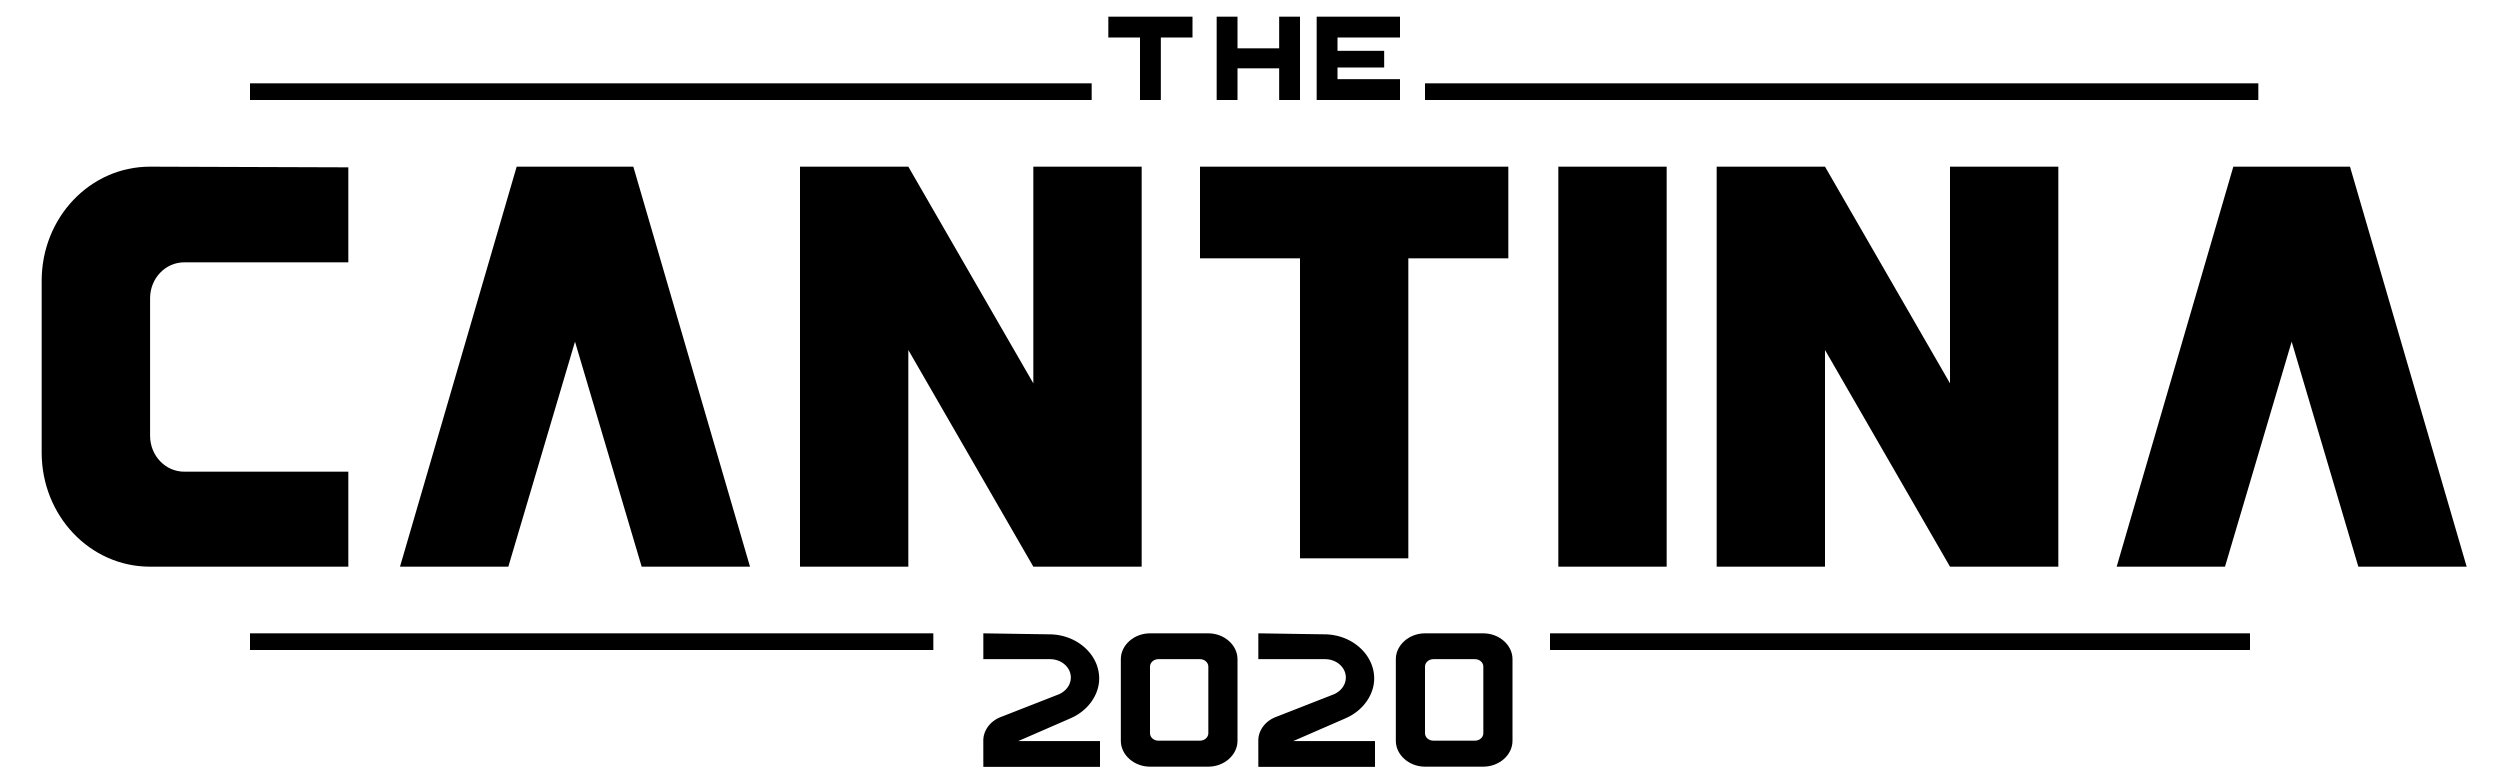 <svg version="1.1" viewBox="0 0 300 94" xmlns="http://www.w3.org/2000/svg">
  <g fill="currentColor">
   <path d="m18 20c-7.2 0-13 6.11-13 13.7v20.6c0 7.59 5.8 13.7 13 13.7h23.8v-11.4h-19.7c-2.26-2e-4 -4.09-1.93-4.09-4.31v-16.5c1.96e-4 -2.38 1.83-4.31 4.09-4.31h19.7v-11.4z" />
   
   <path id="logoAChar" d="m62 20-14 48h13l8-27 8 27h13l-14-48z" />
   
   <path d="m96 20v48h13v-26l15 26h13v-48h-13v26l-15-26z" />
   <path d="m144 20v11h12v36h13v-36h12v-11z" />
   <path d="m187 20v48h13v-48z" />
   <path d="m206 20v48h13v-26l15 26h13v-48h-13v26l-15-26z" />
   <path d="m268 20-14 48h13l8-27 8 27h13l-14-48z" />
  </g>
  <g fill="currentColor">
   <path d="m30 10v2h101v-2z" />
   <path d="m171 10v2h100v-2z" />
   <path d="m133 2v2.5h3.8v7.5h2.5v-7.5h3.8v-2.5h-6.3z" />
   <path d="m146 2v10h2.5v-3.8h5v3.8h2.5v-10h-2.5v3.8h-5v-3.8z" />
   <path d="m158 2v10h10v-2.5h-7.5v-1.4h5.6v-2h-5.6v-1.6h7.5v-2.5h-7.5z" />
  </g>
	<g fill="currentColor">
		<path d="m30 76v2h82v-2z" />
		<path d="m186 76v2h84v-2z" />
		<path d="m151 76v3.1h8c1.4 0 2.5 1 2.5 2.2-7.8e-4 0.84-0.53 1.6-1.4 2-5e-3 3e-3 -9e-3 4e-3 -0.014 7e-3l-6.9 2.7a3.5 3.1 0 0 0-0.21 0.082l-0.076 0.03-4e-3 5e-3a3.5 3.1 0 0 0-1.9 2.8l4e-3 3.1h14v-3.1h-9.8l6.2-2.7 2e-3 -4e-3v-2e-3c2.1-0.87 3.5-2.8 3.5-4.8 0-2.9-2.7-5.3-6-5.3z" />
		<path d="m171 76c-1.9 0-3.5 1.4-3.5 3.1v9.8c0 1.7 1.6 3.1 3.5 3.1h7c1.9 0 3.5-1.4 3.5-3.1v-9.8c0-1.7-1.6-3.1-3.5-3.1zm1 3.1h5c0.55 0 1 0.4 1 0.89v8c0 0.49-0.45 0.89-1 0.89h-5c-0.55 0-1-0.4-1-0.89v-8c0-0.49 0.45-0.89 1-0.89z" />
		<path d="m138 76c-1.9 0-3.5 1.4-3.5 3.1v9.8c0 1.7 1.6 3.1 3.5 3.1h7c1.9 0 3.5-1.4 3.5-3.1v-9.8c0-1.7-1.6-3.1-3.5-3.1zm1 3.1h5c0.55 0 1 0.4 1 0.89v8c0 0.49-0.45 0.89-1 0.89h-5c-0.55 0-1-0.4-1-0.89v-8c0-0.49 0.45-0.89 1-0.89z" />
		<path d="m118 76v3.1h8c1.4 0 2.5 1 2.5 2.2-7.8e-4 0.84-0.53 1.6-1.4 2-5e-3 3e-3 -9e-3 4e-3 -0.014 7e-3l-6.9 2.7a3.5 3.1 0 0 0-0.21 0.082l-0.076 0.03-4e-3 5e-3a3.5 3.1 0 0 0-1.9 2.8l4e-3 3.1h14v-3.1h-9.8l6.2-2.7 2e-3 -3e-3v-2e-3c2.1-0.87 3.5-2.8 3.5-4.8 0-2.9-2.7-5.3-6-5.3z" />

	</g>
</svg>
